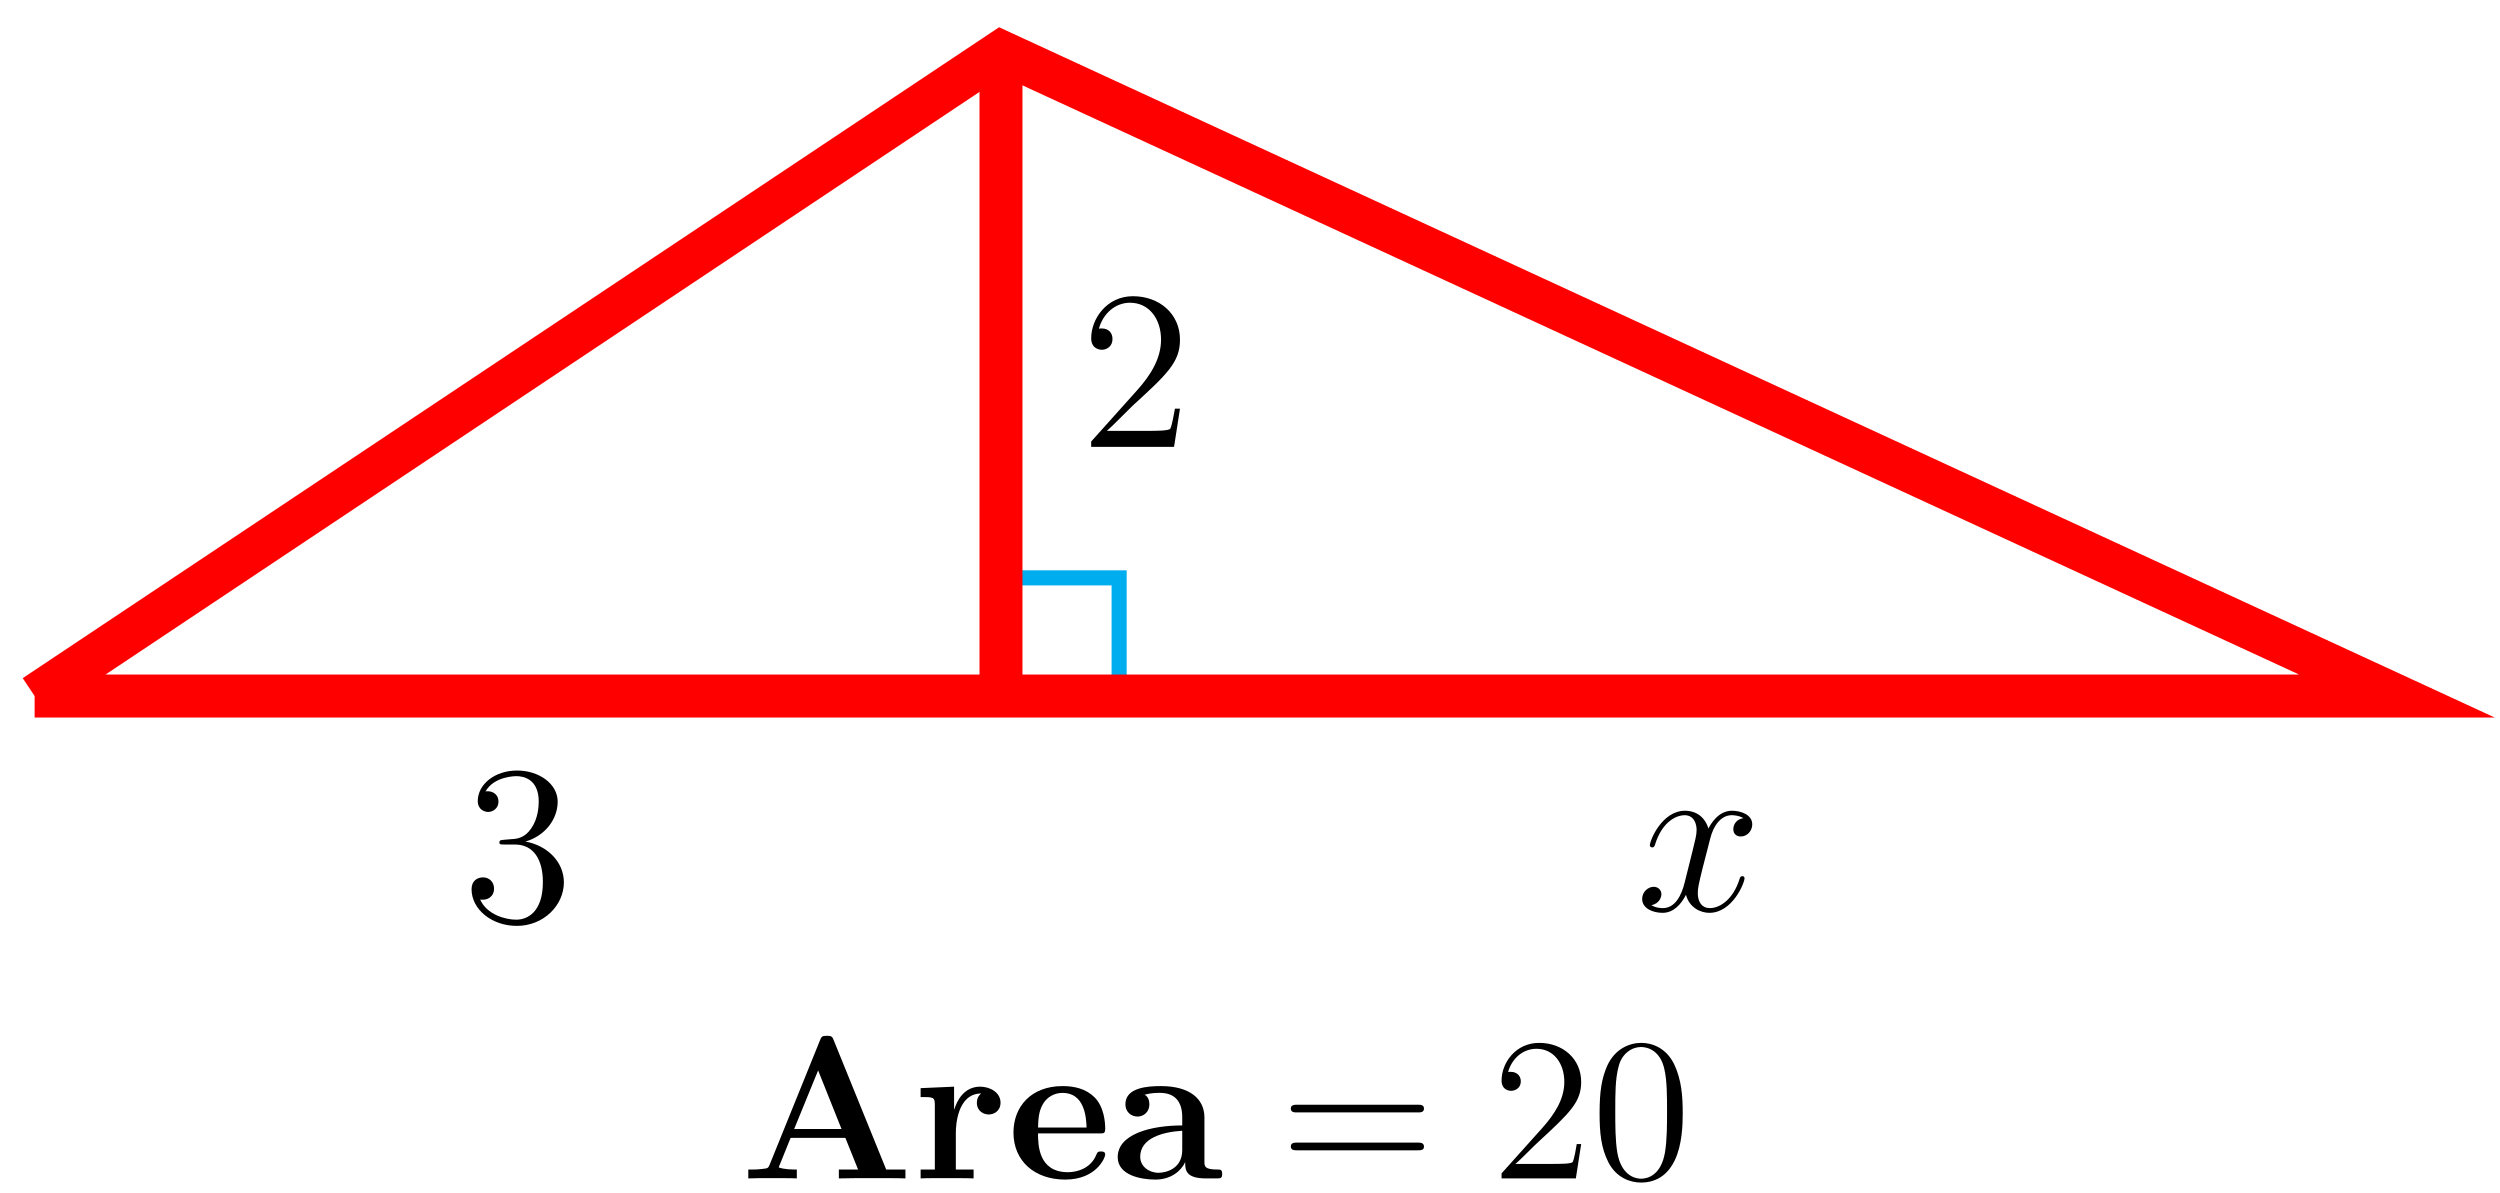 <?xml version="1.0" encoding="UTF-8"?>
<svg xmlns="http://www.w3.org/2000/svg" xmlns:xlink="http://www.w3.org/1999/xlink" width="132pt" height="63pt" viewBox="0 0 132 63" version="1.1">
<defs>
<g>
<symbol overflow="visible" id="glyph0-0">
<path style="stroke:none;" d=""/>
</symbol>
<symbol overflow="visible" id="glyph0-1">
<path style="stroke:none;" d="M 5.266 -2.016 L 5 -2.016 C 4.953 -1.812 4.859 -1.141 4.75 -0.953 C 4.656 -0.844 3.984 -0.844 3.625 -0.844 L 1.406 -0.844 C 1.734 -1.125 2.469 -1.891 2.766 -2.172 C 4.594 -3.844 5.266 -4.469 5.266 -5.656 C 5.266 -7.031 4.172 -7.953 2.781 -7.953 C 1.406 -7.953 0.578 -6.766 0.578 -5.734 C 0.578 -5.125 1.109 -5.125 1.141 -5.125 C 1.406 -5.125 1.703 -5.312 1.703 -5.688 C 1.703 -6.031 1.484 -6.25 1.141 -6.25 C 1.047 -6.25 1.016 -6.25 0.984 -6.234 C 1.203 -7.047 1.859 -7.609 2.625 -7.609 C 3.641 -7.609 4.266 -6.75 4.266 -5.656 C 4.266 -4.641 3.688 -3.75 3 -2.984 L 0.578 -0.281 L 0.578 0 L 4.953 0 Z M 5.266 -2.016 "/>
</symbol>
<symbol overflow="visible" id="glyph0-2">
<path style="stroke:none;" d="M 2.203 -4.297 C 2 -4.281 1.953 -4.266 1.953 -4.156 C 1.953 -4.047 2.016 -4.047 2.219 -4.047 L 2.766 -4.047 C 3.797 -4.047 4.25 -3.203 4.25 -2.062 C 4.25 -0.484 3.438 -0.078 2.844 -0.078 C 2.266 -0.078 1.297 -0.344 0.938 -1.141 C 1.328 -1.078 1.672 -1.297 1.672 -1.719 C 1.672 -2.062 1.422 -2.312 1.094 -2.312 C 0.797 -2.312 0.484 -2.141 0.484 -1.688 C 0.484 -0.625 1.547 0.25 2.875 0.25 C 4.297 0.25 5.359 -0.844 5.359 -2.047 C 5.359 -3.141 4.469 -4 3.328 -4.203 C 4.359 -4.5 5.031 -5.375 5.031 -6.312 C 5.031 -7.25 4.047 -7.953 2.891 -7.953 C 1.703 -7.953 0.812 -7.219 0.812 -6.344 C 0.812 -5.875 1.188 -5.766 1.359 -5.766 C 1.609 -5.766 1.906 -5.953 1.906 -6.312 C 1.906 -6.688 1.609 -6.859 1.344 -6.859 C 1.281 -6.859 1.25 -6.859 1.219 -6.844 C 1.672 -7.656 2.797 -7.656 2.859 -7.656 C 3.25 -7.656 4.031 -7.484 4.031 -6.312 C 4.031 -6.078 4 -5.422 3.641 -4.906 C 3.281 -4.375 2.875 -4.344 2.562 -4.328 Z M 2.203 -4.297 "/>
</symbol>
<symbol overflow="visible" id="glyph1-0">
<path style="stroke:none;" d=""/>
</symbol>
<symbol overflow="visible" id="glyph1-1">
<path style="stroke:none;" d="M 5.672 -4.875 C 5.281 -4.812 5.141 -4.516 5.141 -4.297 C 5.141 -4 5.359 -3.906 5.531 -3.906 C 5.891 -3.906 6.141 -4.219 6.141 -4.547 C 6.141 -5.047 5.562 -5.266 5.062 -5.266 C 4.344 -5.266 3.938 -4.547 3.828 -4.328 C 3.547 -5.219 2.812 -5.266 2.594 -5.266 C 1.375 -5.266 0.734 -3.703 0.734 -3.438 C 0.734 -3.391 0.781 -3.328 0.859 -3.328 C 0.953 -3.328 0.984 -3.406 1 -3.453 C 1.406 -4.781 2.219 -5.031 2.562 -5.031 C 3.094 -5.031 3.203 -4.531 3.203 -4.25 C 3.203 -3.984 3.125 -3.703 2.984 -3.125 L 2.578 -1.5 C 2.406 -0.781 2.062 -0.125 1.422 -0.125 C 1.359 -0.125 1.062 -0.125 0.812 -0.281 C 1.25 -0.359 1.344 -0.719 1.344 -0.859 C 1.344 -1.094 1.156 -1.25 0.938 -1.25 C 0.641 -1.25 0.328 -0.984 0.328 -0.609 C 0.328 -0.109 0.891 0.125 1.406 0.125 C 1.984 0.125 2.391 -0.328 2.641 -0.828 C 2.828 -0.125 3.438 0.125 3.875 0.125 C 5.094 0.125 5.734 -1.453 5.734 -1.703 C 5.734 -1.766 5.688 -1.812 5.625 -1.812 C 5.516 -1.812 5.5 -1.75 5.469 -1.656 C 5.141 -0.609 4.453 -0.125 3.906 -0.125 C 3.484 -0.125 3.266 -0.438 3.266 -0.922 C 3.266 -1.188 3.312 -1.375 3.5 -2.156 L 3.922 -3.797 C 4.094 -4.5 4.5 -5.031 5.062 -5.031 C 5.078 -5.031 5.422 -5.031 5.672 -4.875 Z M 5.672 -4.875 "/>
</symbol>
<symbol overflow="visible" id="glyph2-0">
<path style="stroke:none;" d=""/>
</symbol>
<symbol overflow="visible" id="glyph2-1">
<path style="stroke:none;" d="M 8.719 0 L 8.719 -0.469 L 7.703 -0.469 L 4.938 -7.281 C 4.859 -7.484 4.828 -7.531 4.578 -7.531 C 4.312 -7.531 4.281 -7.484 4.203 -7.281 L 1.547 -0.719 C 1.469 -0.547 1.469 -0.531 1.156 -0.5 C 0.891 -0.469 0.844 -0.469 0.609 -0.469 L 0.422 -0.469 L 0.422 0 C 0.703 -0.016 1.344 -0.016 1.656 -0.016 C 1.953 -0.016 2.734 -0.016 2.984 0 L 2.984 -0.469 C 2.75 -0.469 2.344 -0.469 2.031 -0.578 C 2.062 -0.672 2.062 -0.703 2.094 -0.75 L 2.656 -2.141 L 5.547 -2.141 L 6.219 -0.469 L 5.203 -0.469 L 5.203 0 C 5.562 -0.016 6.594 -0.016 7.016 -0.016 C 7.359 -0.016 8.453 -0.016 8.719 0 Z M 5.344 -2.609 L 2.844 -2.609 L 4.109 -5.703 Z M 5.344 -2.609 "/>
</symbol>
<symbol overflow="visible" id="glyph2-2">
<path style="stroke:none;" d="M 4.594 -4 C 4.594 -4.547 4.031 -4.844 3.516 -4.844 C 2.672 -4.844 2.297 -4.109 2.156 -3.656 L 2.141 -3.656 L 2.141 -4.844 L 0.375 -4.766 L 0.375 -4.297 C 1.047 -4.297 1.125 -4.297 1.125 -3.875 L 1.125 -0.469 L 0.375 -0.469 L 0.375 0 C 0.625 -0.016 1.438 -0.016 1.734 -0.016 C 2.047 -0.016 2.922 -0.016 3.172 0 L 3.172 -0.469 L 2.234 -0.469 L 2.234 -2.422 C 2.234 -2.781 2.312 -4.484 3.578 -4.484 C 3.422 -4.375 3.344 -4.188 3.344 -4 C 3.344 -3.547 3.703 -3.375 3.969 -3.375 C 4.234 -3.375 4.594 -3.547 4.594 -4 Z M 4.594 -4 "/>
</symbol>
<symbol overflow="visible" id="glyph2-3">
<path style="stroke:none;" d="M 5.172 -1.266 C 5.172 -1.422 5.016 -1.422 4.953 -1.422 C 4.781 -1.422 4.766 -1.391 4.703 -1.25 C 4.422 -0.547 3.719 -0.328 3.203 -0.328 C 1.641 -0.328 1.625 -1.781 1.625 -2.375 L 4.859 -2.375 C 5.109 -2.375 5.172 -2.375 5.172 -2.641 C 5.172 -2.969 5.109 -3.781 4.609 -4.281 C 4.156 -4.734 3.547 -4.875 2.922 -4.875 C 1.25 -4.875 0.328 -3.781 0.328 -2.422 C 0.328 -0.922 1.438 0.062 3.062 0.062 C 4.688 0.062 5.172 -1.078 5.172 -1.266 Z M 4.188 -2.688 L 1.625 -2.688 C 1.641 -3.125 1.656 -3.547 1.891 -3.938 C 2.094 -4.281 2.469 -4.516 2.922 -4.516 C 4.078 -4.516 4.172 -3.234 4.188 -2.688 Z M 4.188 -2.688 "/>
</symbol>
<symbol overflow="visible" id="glyph2-4">
<path style="stroke:none;" d="M 5.828 -0.234 C 5.828 -0.469 5.734 -0.469 5.578 -0.469 C 4.891 -0.469 4.891 -0.641 4.891 -0.891 L 4.891 -3.219 C 4.891 -4.203 4.109 -4.875 2.594 -4.875 C 1.984 -4.875 0.719 -4.828 0.719 -3.922 C 0.719 -3.469 1.062 -3.266 1.359 -3.266 C 1.672 -3.266 1.984 -3.5 1.984 -3.906 C 1.984 -4.109 1.922 -4.312 1.734 -4.422 C 2.094 -4.516 2.344 -4.516 2.547 -4.516 C 3.281 -4.516 3.719 -4.109 3.719 -3.234 L 3.719 -2.797 C 2.031 -2.797 0.312 -2.328 0.312 -1.125 C 0.312 -0.156 1.562 0.062 2.297 0.062 C 3.125 0.062 3.656 -0.391 3.875 -0.859 C 3.875 -0.469 3.875 0 4.969 0 L 5.516 0 C 5.734 0 5.828 0 5.828 -0.234 Z M 3.719 -1.5 C 3.719 -0.484 2.828 -0.297 2.469 -0.297 C 1.953 -0.297 1.5 -0.641 1.5 -1.141 C 1.5 -2.125 2.672 -2.453 3.719 -2.516 Z M 3.719 -1.5 "/>
</symbol>
<symbol overflow="visible" id="glyph3-0">
<path style="stroke:none;" d=""/>
</symbol>
<symbol overflow="visible" id="glyph3-1">
<path style="stroke:none;" d="M 7.266 -3.484 C 7.422 -3.484 7.609 -3.484 7.609 -3.688 C 7.609 -3.891 7.422 -3.891 7.266 -3.891 L 0.922 -3.891 C 0.781 -3.891 0.578 -3.891 0.578 -3.688 C 0.578 -3.484 0.766 -3.484 0.922 -3.484 Z M 7.266 -1.484 C 7.422 -1.484 7.609 -1.484 7.609 -1.672 C 7.609 -1.891 7.422 -1.891 7.266 -1.891 L 0.922 -1.891 C 0.781 -1.891 0.578 -1.891 0.578 -1.688 C 0.578 -1.484 0.766 -1.484 0.922 -1.484 Z M 7.266 -1.484 "/>
</symbol>
<symbol overflow="visible" id="glyph3-2">
<path style="stroke:none;" d="M 4.734 -1.812 L 4.5 -1.812 C 4.469 -1.625 4.375 -1.031 4.281 -0.859 C 4.203 -0.766 3.578 -0.766 3.266 -0.766 L 1.266 -0.766 C 1.562 -1.016 2.219 -1.703 2.5 -1.953 C 4.141 -3.469 4.734 -4.031 4.734 -5.094 C 4.734 -6.328 3.75 -7.156 2.516 -7.156 C 1.266 -7.156 0.531 -6.094 0.531 -5.172 C 0.531 -4.625 1 -4.625 1.031 -4.625 C 1.266 -4.625 1.547 -4.781 1.547 -5.125 C 1.547 -5.422 1.328 -5.625 1.031 -5.625 C 0.938 -5.625 0.922 -5.625 0.875 -5.625 C 1.094 -6.359 1.672 -6.844 2.375 -6.844 C 3.281 -6.844 3.844 -6.078 3.844 -5.094 C 3.844 -4.172 3.312 -3.375 2.703 -2.688 L 0.531 -0.266 L 0.531 0 L 4.453 0 Z M 4.734 -1.812 "/>
</symbol>
<symbol overflow="visible" id="glyph3-3">
<path style="stroke:none;" d="M 4.828 -3.438 C 4.828 -4.344 4.766 -5.203 4.375 -6.031 C 3.938 -6.922 3.172 -7.156 2.641 -7.156 C 2.016 -7.156 1.25 -6.844 0.844 -5.953 C 0.547 -5.281 0.438 -4.609 0.438 -3.438 C 0.438 -2.406 0.516 -1.609 0.906 -0.844 C 1.328 -0.031 2.062 0.219 2.625 0.219 C 3.562 0.219 4.109 -0.328 4.406 -0.953 C 4.797 -1.766 4.828 -2.828 4.828 -3.438 Z M 2.625 0.016 C 2.281 0.016 1.578 -0.188 1.375 -1.359 C 1.266 -2 1.266 -2.828 1.266 -3.578 C 1.266 -4.453 1.266 -5.25 1.438 -5.891 C 1.609 -6.609 2.156 -6.938 2.625 -6.938 C 3.031 -6.938 3.656 -6.703 3.859 -5.766 C 4 -5.156 4 -4.312 4 -3.578 C 4 -2.859 4 -2.031 3.891 -1.375 C 3.688 -0.188 3 0.016 2.625 0.016 Z M 2.625 0.016 "/>
</symbol>
</g>
</defs>
<g id="surface1">
<path style="fill:none;stroke-width:0.797;stroke-linecap:butt;stroke-linejoin:miter;stroke:rgb(0%,67.839%,93.729%);stroke-opacity:1;stroke-miterlimit:10;" d="M 51.023 -0.001 L 51.023 6.237 L 57.261 6.237 L 57.261 -0.001 Z M 51.023 -0.001 " transform="matrix(1,0,0,-1,1.829,36.749)"/>
<path style="fill:none;stroke-width:2.268;stroke-linecap:butt;stroke-linejoin:miter;stroke:rgb(100%,0%,0%);stroke-opacity:1;stroke-miterlimit:10;" d="M -0.001 -0.001 L 124.726 -0.001 L 51.023 34.015 L -0.001 -0.001 " transform="matrix(1,0,0,-1,1.829,36.749)"/>
<path style="fill:none;stroke-width:2.268;stroke-linecap:butt;stroke-linejoin:miter;stroke:rgb(100%,0%,0%);stroke-opacity:1;stroke-miterlimit:10;" d="M 51.023 34.015 L 51.023 -0.001 " transform="matrix(1,0,0,-1,1.829,36.749)"/>
<g style="fill:rgb(0%,0%,0%);fill-opacity:1;">
  <use xlink:href="#glyph0-1" x="57.037" y="23.593"/>
</g>
<g style="fill:rgb(0%,0%,0%);fill-opacity:1;">
  <use xlink:href="#glyph0-2" x="24.414" y="48.637"/>
</g>
<g style="fill:rgb(0%,0%,0%);fill-opacity:1;">
  <use xlink:href="#glyph1-1" x="86.378" y="48.073"/>
</g>
<g style="fill:rgb(0%,0%,0%);fill-opacity:1;">
  <use xlink:href="#glyph2-1" x="39.088" y="62.22"/>
  <use xlink:href="#glyph2-2" x="48.234" y="62.22"/>
  <use xlink:href="#glyph2-3" x="53.183" y="62.22"/>
  <use xlink:href="#glyph2-4" x="58.703" y="62.22"/>
</g>
<g style="fill:rgb(0%,0%,0%);fill-opacity:1;">
  <use xlink:href="#glyph3-1" x="67.577" y="62.22"/>
</g>
<g style="fill:rgb(0%,0%,0%);fill-opacity:1;">
  <use xlink:href="#glyph3-2" x="78.752" y="62.22"/>
  <use xlink:href="#glyph3-3" x="84.02" y="62.22"/>
</g>
</g>
</svg>

